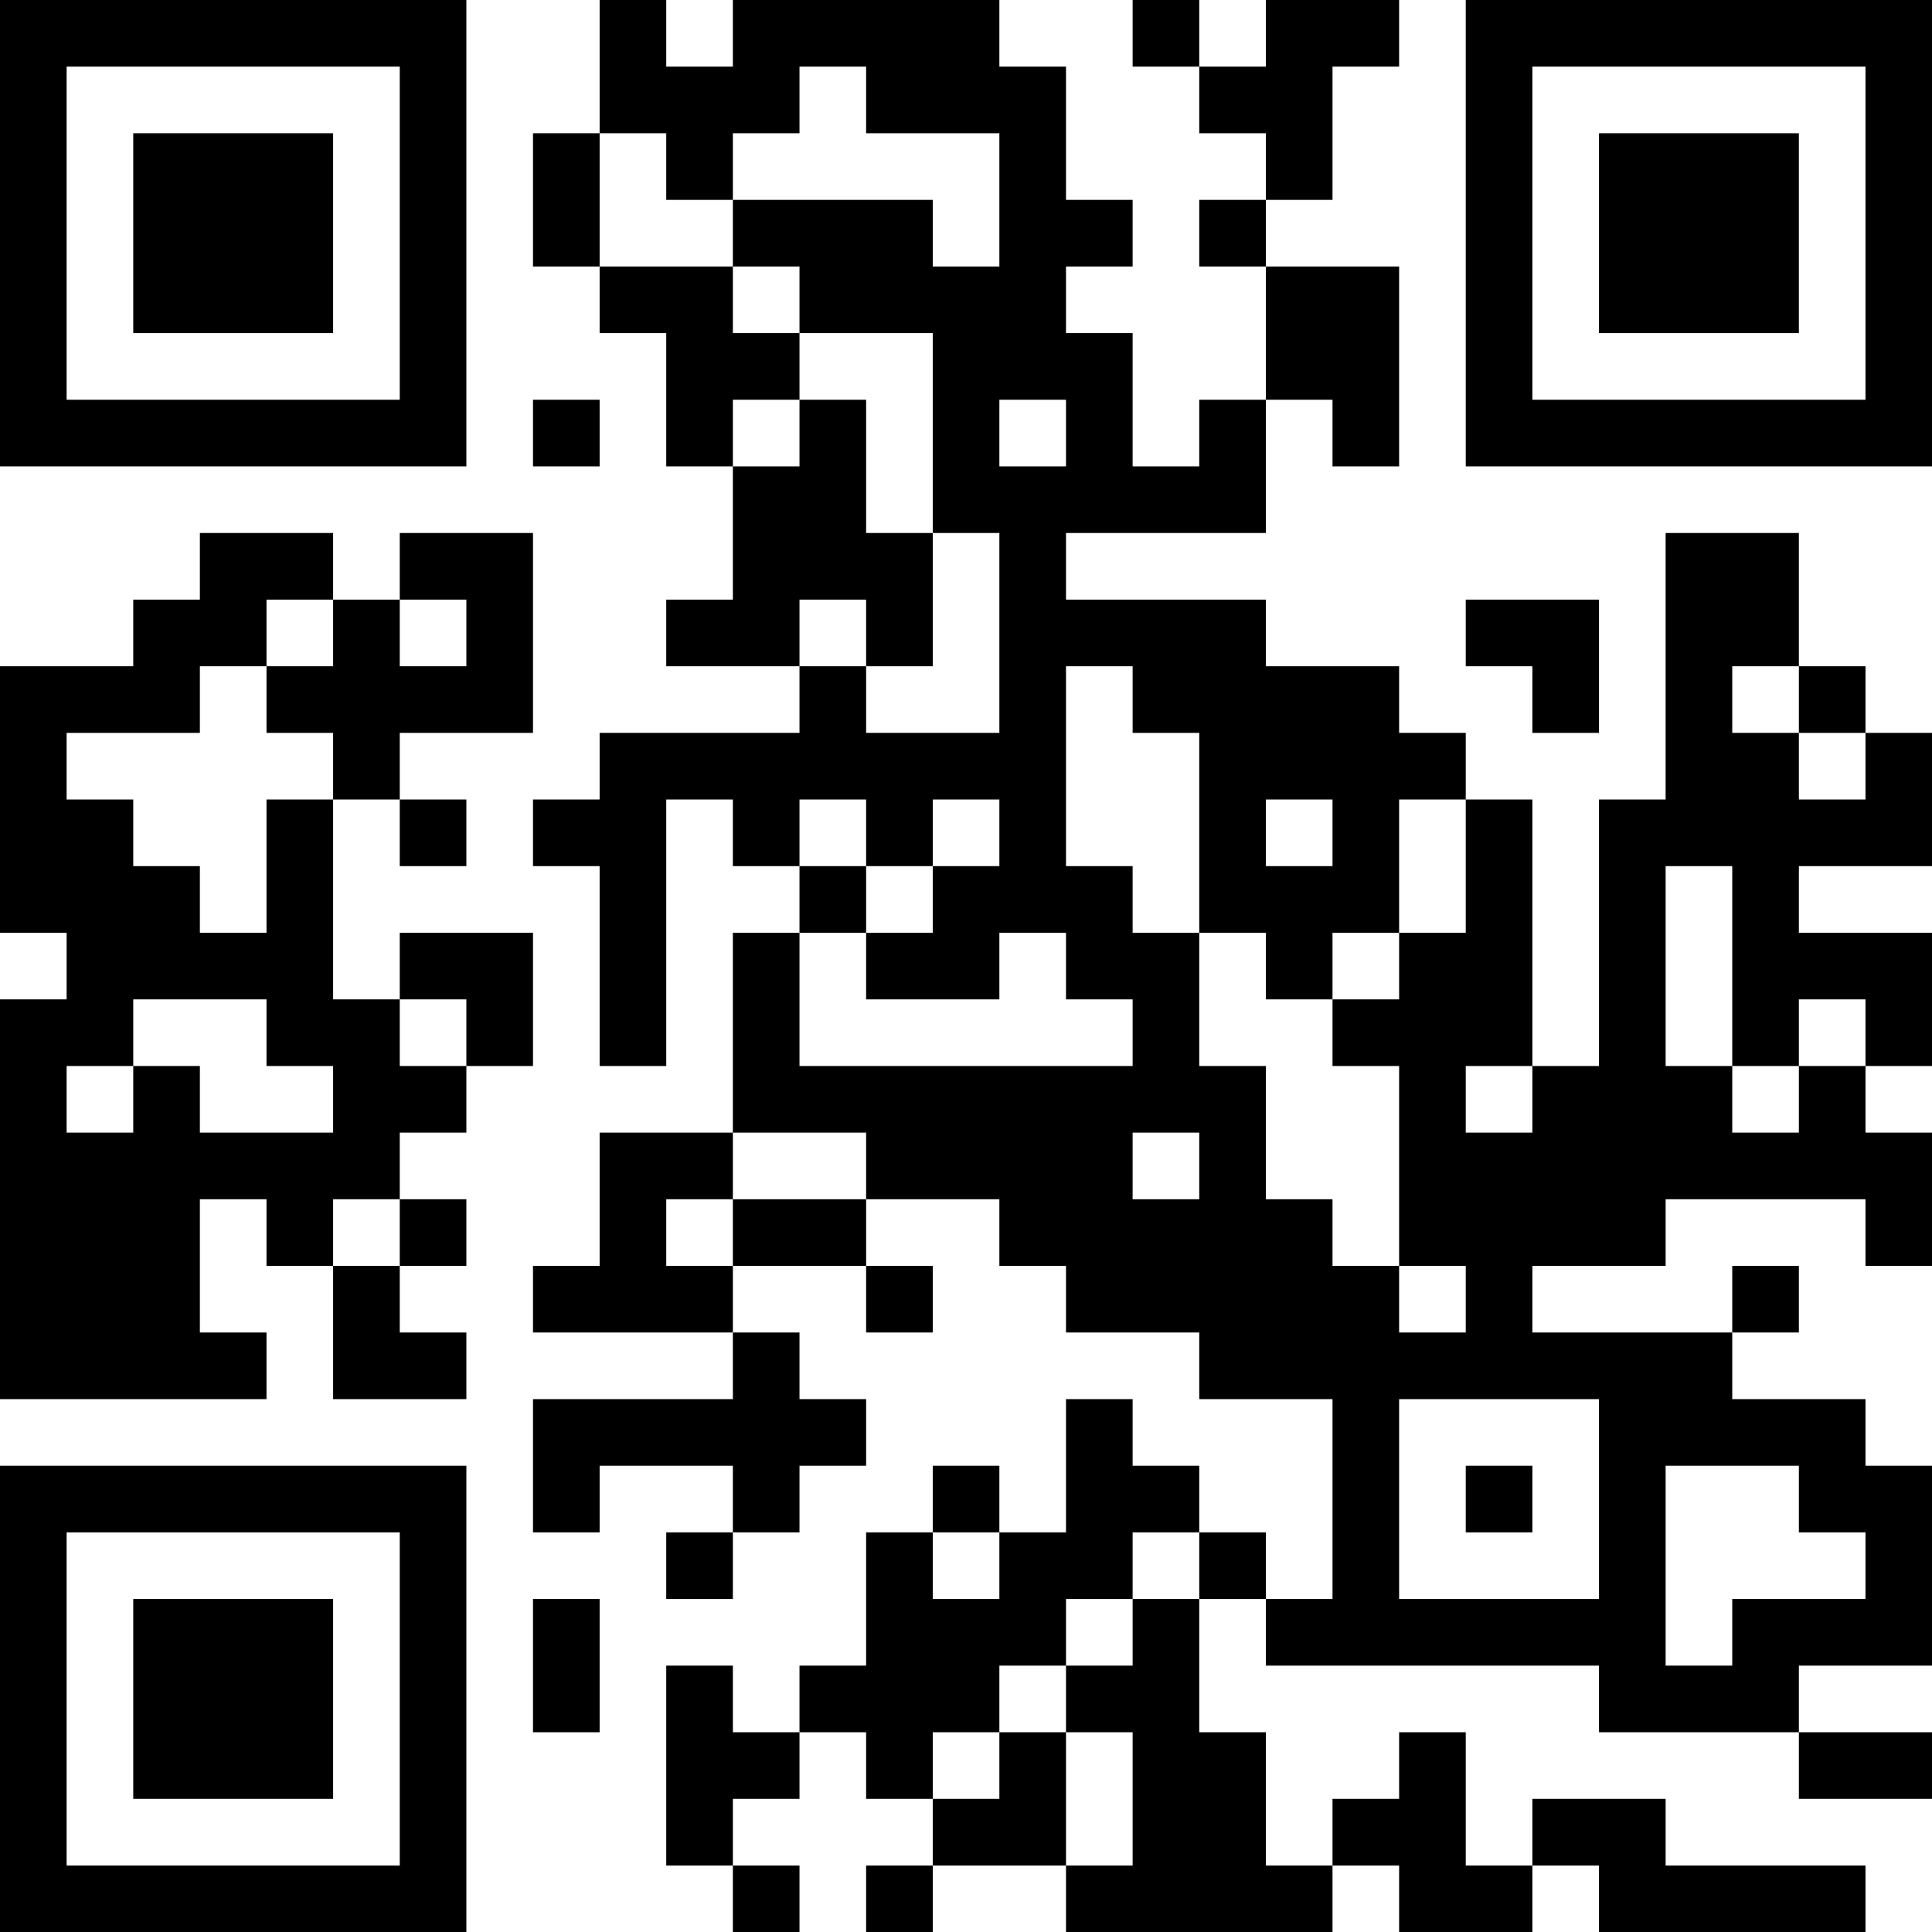<?xml version="1.0" encoding="UTF-8"?>
<svg xmlns="http://www.w3.org/2000/svg" version="1.1" width="200" height="200" viewBox="0 0 200 200"><rect x="0" y="0" width="200" height="200" fill="#ffffff"/><g transform="scale(6.897)"><g transform="translate(0,0)"><path fill-rule="evenodd" d="M9 0L9 2L8 2L8 4L9 4L9 5L10 5L10 7L11 7L11 9L10 9L10 10L12 10L12 11L9 11L9 12L8 12L8 13L9 13L9 16L10 16L10 12L11 12L11 13L12 13L12 14L11 14L11 17L9 17L9 19L8 19L8 20L11 20L11 21L8 21L8 23L9 23L9 22L11 22L11 23L10 23L10 24L11 24L11 23L12 23L12 22L13 22L13 21L12 21L12 20L11 20L11 19L13 19L13 20L14 20L14 19L13 19L13 18L15 18L15 19L16 19L16 20L18 20L18 21L20 21L20 24L19 24L19 23L18 23L18 22L17 22L17 21L16 21L16 23L15 23L15 22L14 22L14 23L13 23L13 25L12 25L12 26L11 26L11 25L10 25L10 28L11 28L11 29L12 29L12 28L11 28L11 27L12 27L12 26L13 26L13 27L14 27L14 28L13 28L13 29L14 29L14 28L16 28L16 29L20 29L20 28L21 28L21 29L23 29L23 28L24 28L24 29L28 29L28 28L25 28L25 27L23 27L23 28L22 28L22 26L21 26L21 27L20 27L20 28L19 28L19 26L18 26L18 24L19 24L19 25L24 25L24 26L27 26L27 27L29 27L29 26L27 26L27 25L29 25L29 22L28 22L28 21L26 21L26 20L27 20L27 19L26 19L26 20L23 20L23 19L25 19L25 18L28 18L28 19L29 19L29 17L28 17L28 16L29 16L29 14L27 14L27 13L29 13L29 11L28 11L28 10L27 10L27 8L25 8L25 12L24 12L24 16L23 16L23 12L22 12L22 11L21 11L21 10L19 10L19 9L16 9L16 8L19 8L19 6L20 6L20 7L21 7L21 4L19 4L19 3L20 3L20 1L21 1L21 0L19 0L19 1L18 1L18 0L17 0L17 1L18 1L18 2L19 2L19 3L18 3L18 4L19 4L19 6L18 6L18 7L17 7L17 5L16 5L16 4L17 4L17 3L16 3L16 1L15 1L15 0L11 0L11 1L10 1L10 0ZM12 1L12 2L11 2L11 3L10 3L10 2L9 2L9 4L11 4L11 5L12 5L12 6L11 6L11 7L12 7L12 6L13 6L13 8L14 8L14 10L13 10L13 9L12 9L12 10L13 10L13 11L15 11L15 8L14 8L14 5L12 5L12 4L11 4L11 3L14 3L14 4L15 4L15 2L13 2L13 1ZM8 6L8 7L9 7L9 6ZM15 6L15 7L16 7L16 6ZM3 8L3 9L2 9L2 10L0 10L0 14L1 14L1 15L0 15L0 21L4 21L4 20L3 20L3 18L4 18L4 19L5 19L5 21L7 21L7 20L6 20L6 19L7 19L7 18L6 18L6 17L7 17L7 16L8 16L8 14L6 14L6 15L5 15L5 12L6 12L6 13L7 13L7 12L6 12L6 11L8 11L8 8L6 8L6 9L5 9L5 8ZM4 9L4 10L3 10L3 11L1 11L1 12L2 12L2 13L3 13L3 14L4 14L4 12L5 12L5 11L4 11L4 10L5 10L5 9ZM6 9L6 10L7 10L7 9ZM22 9L22 10L23 10L23 11L24 11L24 9ZM16 10L16 13L17 13L17 14L18 14L18 16L19 16L19 18L20 18L20 19L21 19L21 20L22 20L22 19L21 19L21 16L20 16L20 15L21 15L21 14L22 14L22 12L21 12L21 14L20 14L20 15L19 15L19 14L18 14L18 11L17 11L17 10ZM26 10L26 11L27 11L27 12L28 12L28 11L27 11L27 10ZM12 12L12 13L13 13L13 14L12 14L12 16L17 16L17 15L16 15L16 14L15 14L15 15L13 15L13 14L14 14L14 13L15 13L15 12L14 12L14 13L13 13L13 12ZM19 12L19 13L20 13L20 12ZM25 13L25 16L26 16L26 17L27 17L27 16L28 16L28 15L27 15L27 16L26 16L26 13ZM2 15L2 16L1 16L1 17L2 17L2 16L3 16L3 17L5 17L5 16L4 16L4 15ZM6 15L6 16L7 16L7 15ZM22 16L22 17L23 17L23 16ZM11 17L11 18L10 18L10 19L11 19L11 18L13 18L13 17ZM17 17L17 18L18 18L18 17ZM5 18L5 19L6 19L6 18ZM21 21L21 24L24 24L24 21ZM22 22L22 23L23 23L23 22ZM25 22L25 25L26 25L26 24L28 24L28 23L27 23L27 22ZM14 23L14 24L15 24L15 23ZM17 23L17 24L16 24L16 25L15 25L15 26L14 26L14 27L15 27L15 26L16 26L16 28L17 28L17 26L16 26L16 25L17 25L17 24L18 24L18 23ZM8 24L8 26L9 26L9 24ZM0 0L0 7L7 7L7 0ZM1 1L1 6L6 6L6 1ZM2 2L2 5L5 5L5 2ZM22 0L22 7L29 7L29 0ZM23 1L23 6L28 6L28 1ZM24 2L24 5L27 5L27 2ZM0 22L0 29L7 29L7 22ZM1 23L1 28L6 28L6 23ZM2 24L2 27L5 27L5 24Z" fill="#000000"/></g></g></svg>
